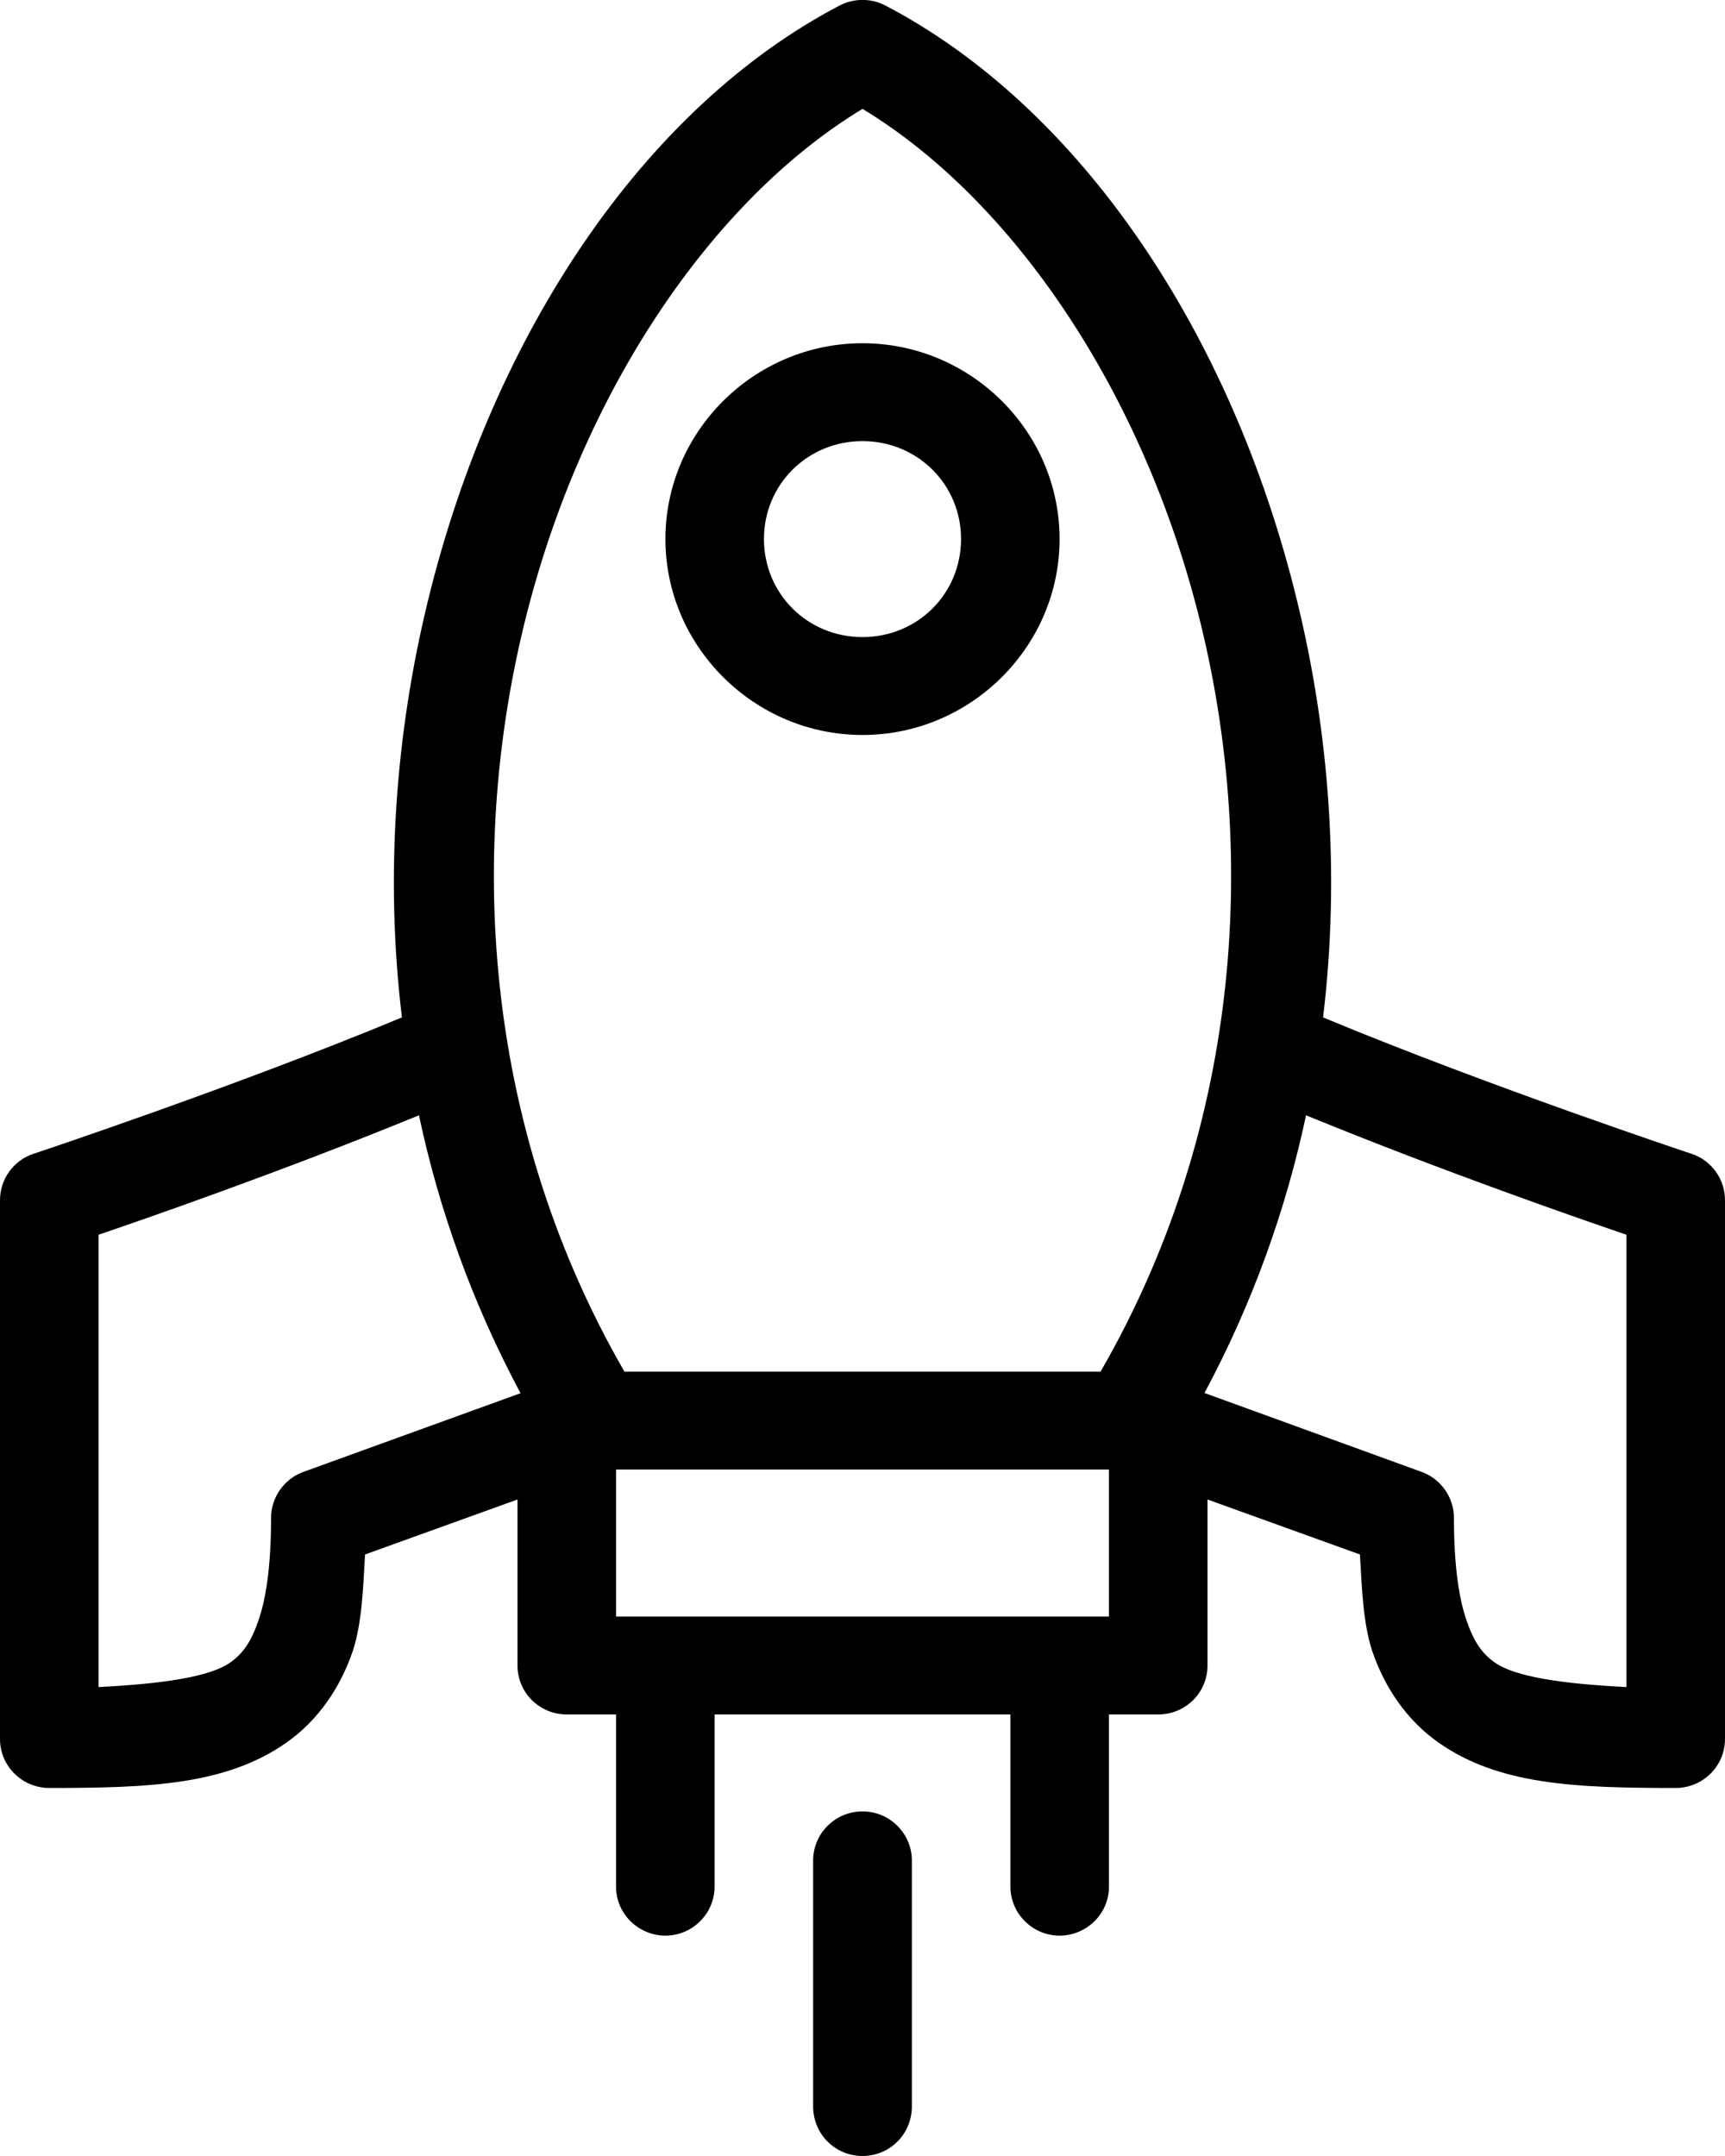 <svg width="8" height="10" viewBox="0 0 8 10" fill="none" xmlns="http://www.w3.org/2000/svg">
<path d="M4.025 0.001C4.054 0.004 4.082 0.013 4.107 0.026C5.012 0.5 5.712 1.545 6.014 2.781C6.164 3.392 6.216 4.055 6.136 4.719C6.905 5.039 7.843 5.351 7.843 5.351H7.843C7.937 5.381 8 5.469 8 5.567V8.066C8 8.191 7.898 8.293 7.771 8.293C7.305 8.293 6.948 8.279 6.668 8.08C6.528 7.981 6.423 7.832 6.364 7.658C6.322 7.531 6.316 7.371 6.307 7.21L5.6 6.955V7.725C5.6 7.851 5.498 7.952 5.371 7.952H5.143V8.747C5.144 8.808 5.12 8.867 5.077 8.91C5.034 8.953 4.975 8.978 4.914 8.978C4.853 8.978 4.794 8.953 4.752 8.91C4.709 8.867 4.685 8.808 4.686 8.747V7.952H3.314V8.747H3.314C3.315 8.808 3.291 8.867 3.248 8.91C3.206 8.953 3.147 8.978 3.086 8.978C3.025 8.978 2.966 8.953 2.923 8.91C2.88 8.867 2.856 8.808 2.857 8.747V7.952H2.629C2.502 7.952 2.4 7.851 2.4 7.725V6.955L1.693 7.21C1.684 7.371 1.678 7.531 1.636 7.658C1.577 7.832 1.472 7.981 1.332 8.08C1.052 8.279 0.695 8.293 0.229 8.293L0.229 8.293C0.102 8.293 1.1963e-06 8.191 1.1963e-06 8.066V5.567C-0 5.469 0.063 5.381 0.157 5.351C0.157 5.351 1.095 5.039 1.864 4.719C1.784 4.055 1.836 3.392 1.986 2.781C2.288 1.546 2.988 0.5 3.893 0.026L3.893 0.026C3.933 0.005 3.979 -0.004 4.025 0.001L4.025 0.001ZM4 0.505C3.306 0.925 2.696 1.814 2.432 2.891C2.163 3.99 2.256 5.253 2.896 6.362H5.104C5.744 5.253 5.837 3.99 5.568 2.891C5.304 1.814 4.694 0.925 4 0.505H4ZM4 1.592C4.502 1.592 4.914 2.001 4.914 2.5C4.914 2.999 4.502 3.409 4 3.409C3.498 3.409 3.086 2.999 3.086 2.5C3.086 2.001 3.498 1.592 4 1.592ZM4 2.046C3.745 2.046 3.543 2.247 3.543 2.5C3.543 2.754 3.745 2.955 4 2.955C4.255 2.955 4.457 2.754 4.457 2.5C4.457 2.247 4.255 2.046 4 2.046ZM6.057 5.173C5.964 5.61 5.809 6.045 5.586 6.461L6.593 6.827V6.827C6.684 6.86 6.744 6.947 6.743 7.044C6.743 7.257 6.765 7.409 6.8 7.512C6.835 7.615 6.872 7.668 6.932 7.711C7.027 7.778 7.247 7.81 7.543 7.825V5.727C7.352 5.662 6.706 5.439 6.057 5.173L6.057 5.173ZM1.943 5.173C1.294 5.439 0.648 5.662 0.457 5.727V7.825C0.753 7.81 0.973 7.778 1.068 7.711C1.128 7.668 1.165 7.615 1.2 7.512C1.235 7.409 1.257 7.257 1.257 7.044C1.256 6.947 1.316 6.86 1.407 6.827L2.414 6.462C2.191 6.045 2.036 5.611 1.943 5.173L1.943 5.173ZM5.143 6.816H2.857V7.498H5.143V6.816ZM4.025 8.403C4.143 8.416 4.231 8.516 4.229 8.634V9.77C4.229 9.83 4.206 9.889 4.163 9.932C4.12 9.976 4.061 10 4 10C3.939 10 3.88 9.976 3.837 9.932C3.794 9.889 3.771 9.83 3.771 9.77V8.634C3.77 8.568 3.797 8.505 3.846 8.461C3.894 8.417 3.96 8.396 4.025 8.403L4.025 8.403Z" fill="black"/>
</svg>
